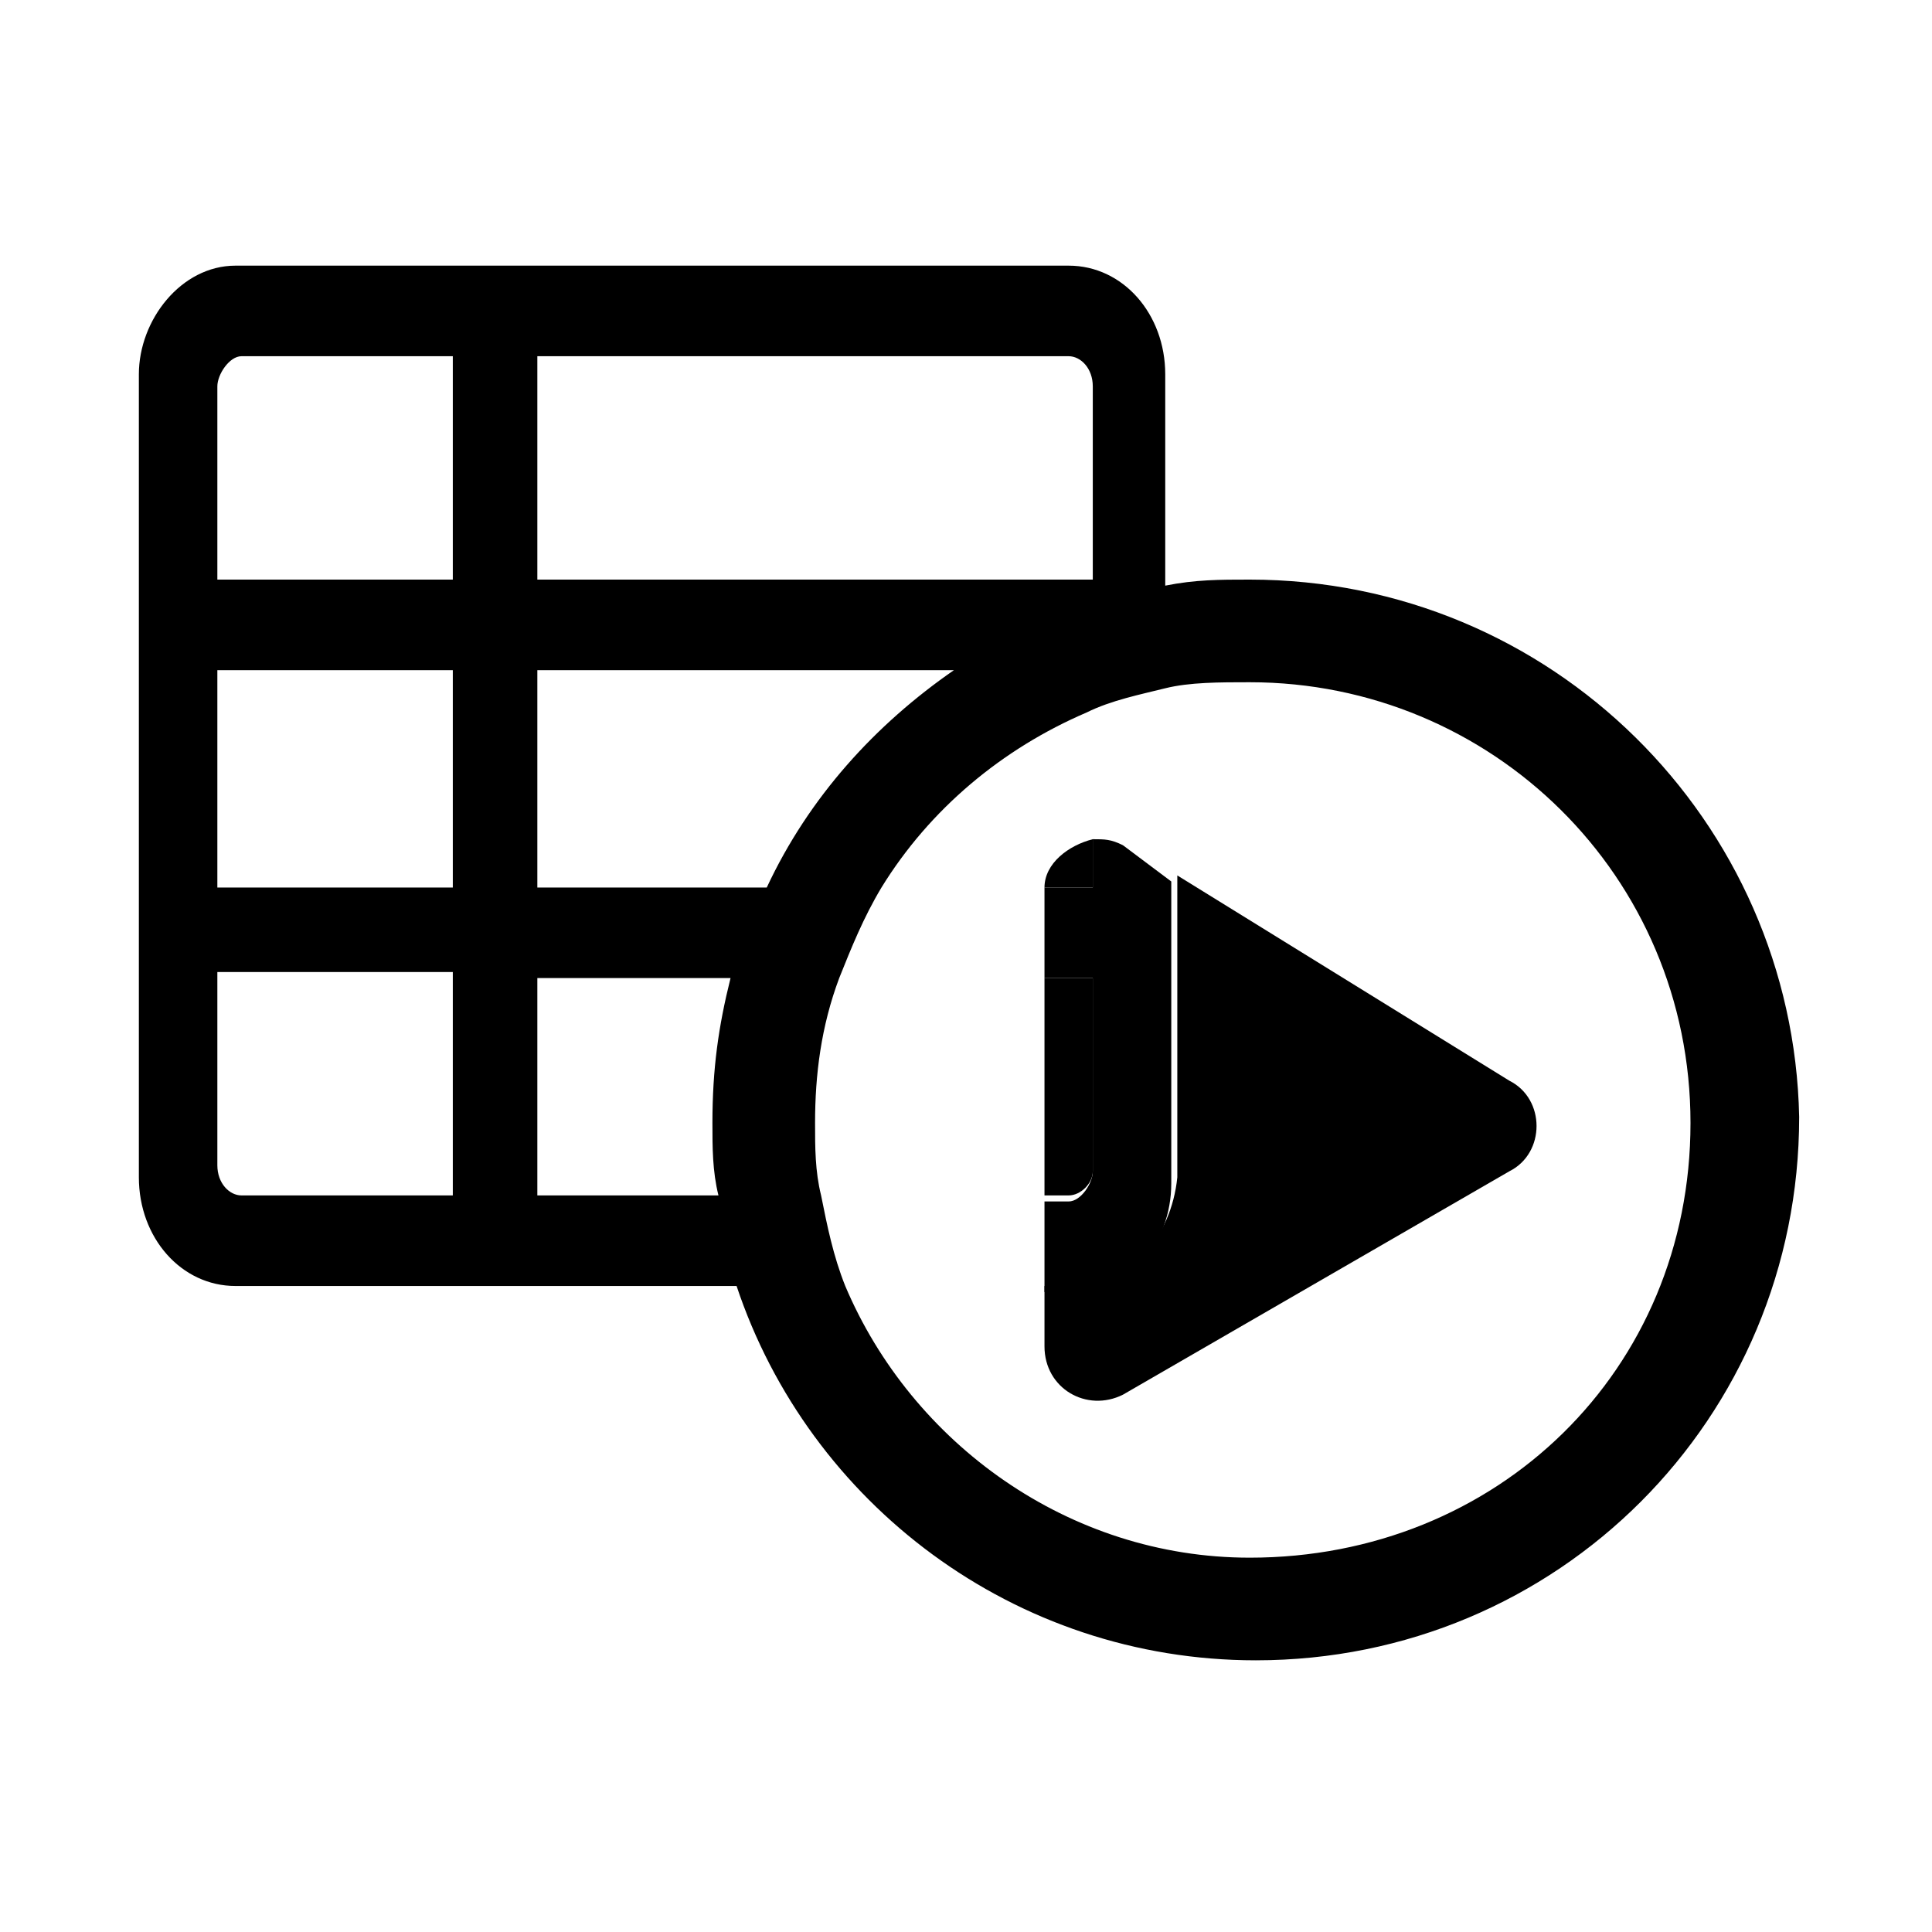 <?xml version="1.0" encoding="utf-8"?>
<!-- Generator: Adobe Illustrator 23.0.6, SVG Export Plug-In . SVG Version: 6.00 Build 0)  -->
<svg version="1.1" id="Layer_1" xmlns="http://www.w3.org/2000/svg" xmlns:xlink="http://www.w3.org/1999/xlink" x="0px" y="0px"
	 viewBox="0 0 32 32" style="enable-background:new 0 0 32 32;" xml:space="preserve">
<style type="text/css">
	.st0{fill:none;}
</style>
<g>
	<path class="st0" d="M24.9,17.9c0.6,0.3,0.6,1.2,0,1.5l-6.4,3.7c-0.6,0.3-1.3-0.1-1.3-0.8v-1H14c1.1,2.6,3.7,4.5,6.7,4.5
		c4,0,7.3-3.2,7.3-7.3s-3.2-7.3-7.3-7.3c-0.5,0-0.9,0-1.4,0.1v3.1L24.9,17.9z"/>
	<path class="st0" d="M18.1,6.4c0-0.2-0.2-0.5-0.4-0.5H8.9v3.6h9.2V6.4z"/>
	<path class="st0" d="M15.8,11.1H8.9v3.6h3.8C13.3,13.2,14.4,12,15.8,11.1z"/>
	<path class="st0" d="M14.6,14.7h2.7c0-0.4,0.4-0.7,0.8-0.8v-2.1C16.6,12.4,15.4,13.4,14.6,14.7z"/>
	<path class="st0" d="M12.1,16.2H8.9v3.6h3c-0.1-0.4-0.1-0.8-0.1-1.2C11.7,17.7,11.9,16.9,12.1,16.2z"/>
	<path class="st0" d="M3.6,19.4c0,0.2,0.2,0.5,0.4,0.5h3.5v-3.6H3.6V19.4z"/>
	<path class="st0" d="M17.3,16.2h-3.4c-0.3,0.7-0.4,1.5-0.4,2.4c0,0.4,0,0.8,0.1,1.2h3.7V16.2z"/>
	<path class="st0" d="M3.6,6.4v3.2h3.9V5.9H4C3.8,5.9,3.6,6.2,3.6,6.4z"/>
	<rect x="3.6" y="11.1" class="st0" width="3.9" height="3.6"/>
	<path d="M18.1,19.4v-3.2h-0.8v3.6h0.4C17.9,19.8,18.1,19.6,18.1,19.4z"/>
	<path d="M17.3,14.7h0.8v-0.8C17.7,14,17.3,14.3,17.3,14.7z"/>
	<path d="M17.8,21.3h-0.5v1c0,0.7,0.7,1.1,1.3,0.8l6.4-3.7c0.6-0.3,0.6-1.2,0-1.5l-5.5-3.4v5C19.4,20.5,18.7,21.3,17.8,21.3z"/>
	<path d="M17.3,14.7c0,0,0,0.1,0,0.1v1.4h0.8v3.2c0,0.2-0.2,0.5-0.4,0.5h-0.4v1.5h0.5c0.9,0,1.6-0.8,1.6-1.8v-5L18.6,14
		c-0.2-0.1-0.3-0.1-0.5-0.1v0.8H17.3z"/>
	<path d="M20.7,9.6c-0.5,0-0.9,0-1.4,0.1V6.2c0-1-0.7-1.8-1.6-1.8H3.9C3,4.4,2.3,5.3,2.3,6.2v13.3c0,1,0.7,1.8,1.6,1.8h8.3
		c1.2,3.6,4.6,6.2,8.6,6.2c5,0,9-4,9-9C29.7,13.6,25.7,9.6,20.7,9.6z M8.9,5.9h8.8c0.2,0,0.4,0.2,0.4,0.5v3.2H8.9V5.9z M8.9,11.1
		h6.9c-1.3,0.9-2.4,2.1-3.1,3.6H8.9V11.1z M7.5,19.8H4c-0.2,0-0.4-0.2-0.4-0.5v-3.2h3.9V19.8z M7.5,14.7H3.6v-3.6h3.9V14.7z
		 M7.5,9.6H3.6V6.4c0-0.2,0.2-0.5,0.4-0.5h3.5V9.6z M8.9,19.8v-3.6h3.2c-0.2,0.8-0.3,1.5-0.3,2.4c0,0.4,0,0.8,0.1,1.2H8.9z
		 M20.7,25.8c-3,0-5.6-1.9-6.7-4.5c-0.2-0.5-0.3-1-0.4-1.5c-0.1-0.4-0.1-0.8-0.1-1.2c0-0.8,0.1-1.6,0.4-2.4c0.2-0.5,0.4-1,0.7-1.5
		c0.8-1.3,2-2.3,3.4-2.9c0.4-0.2,0.9-0.3,1.3-0.4c0.4-0.1,0.9-0.1,1.4-0.1c4,0,7.3,3.2,7.3,7.3S24.8,25.8,20.7,25.8z"/>
</g>
</svg>
